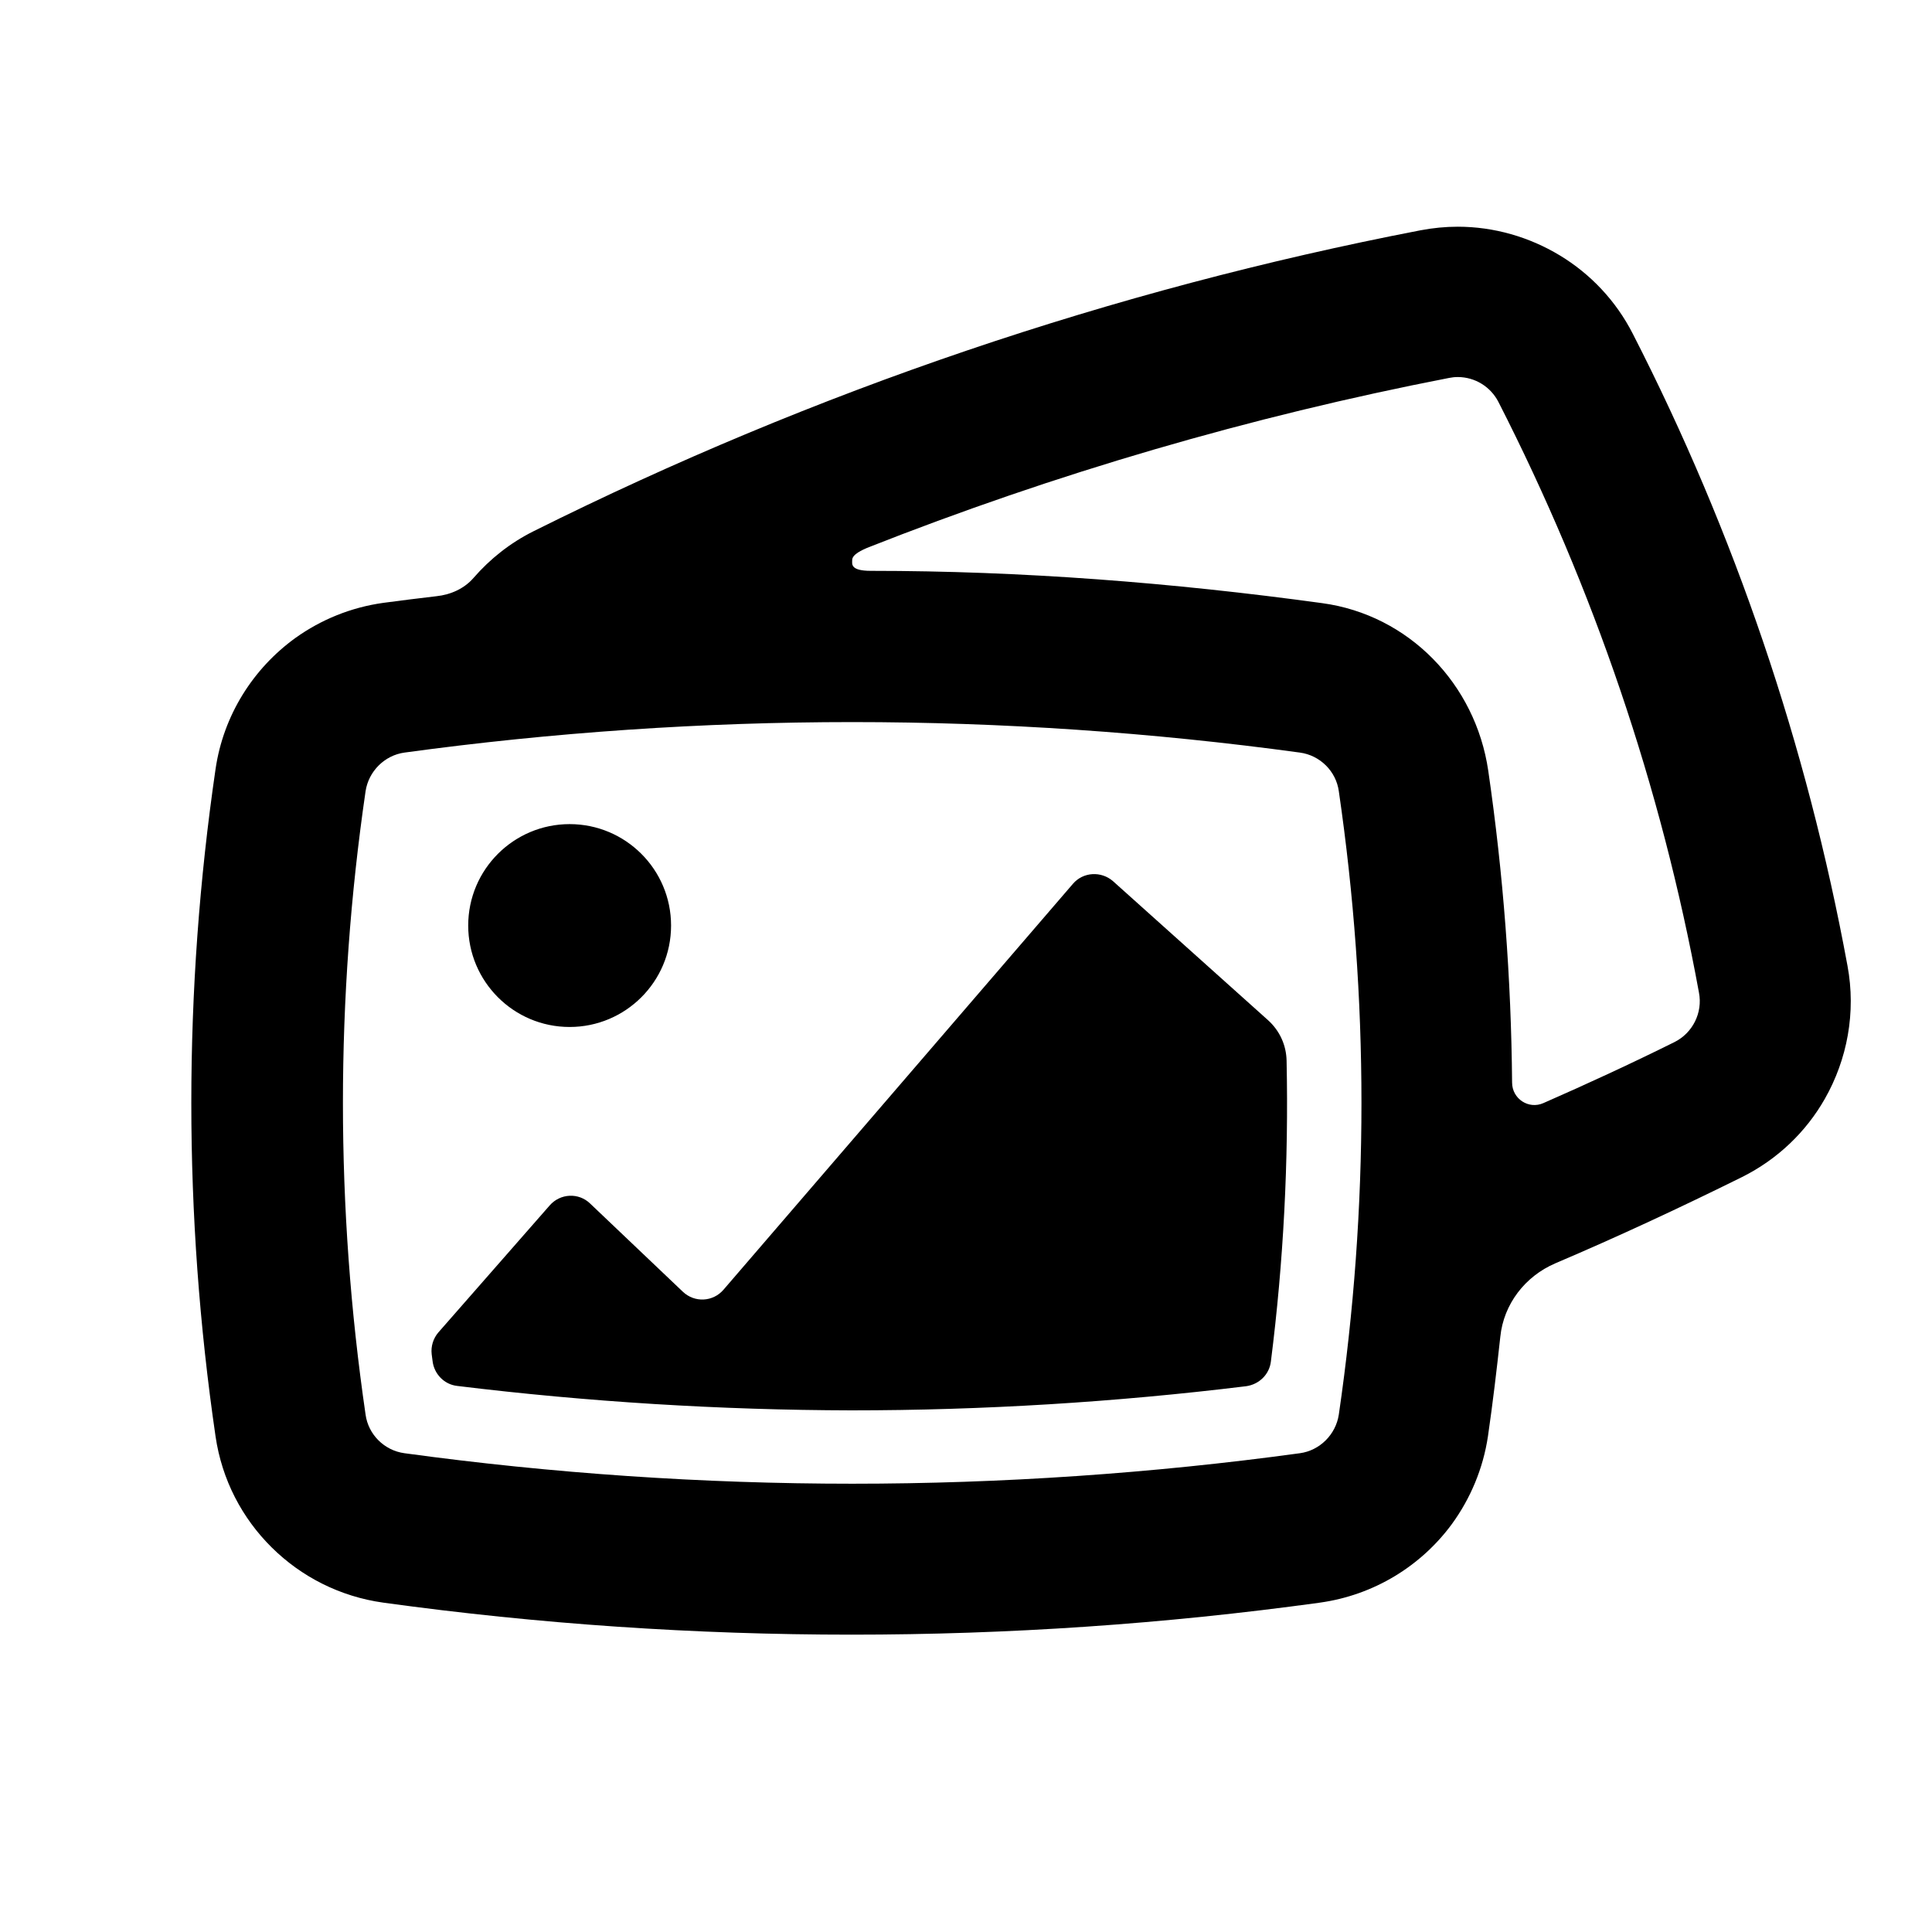 <svg width="64" height="64" viewBox="0 0 64 64" fill="none" xmlns="http://www.w3.org/2000/svg">
<path d="M61.2 31.99C59.86 24.71 57.47 17.66 54.09 11.06C53.53 9.96 52.68 9.07 51.67 8.46C50.66 7.85 49.49 7.51 48.29 7.51C47.88 7.51 47.47 7.55 47.05 7.63C36.85 9.6 26.97 12.96 17.67 17.6C16.89 17.99 16.23 18.52 15.69 19.14C15.38 19.5 14.93 19.7 14.46 19.75C13.87 19.82 13.29 19.89 12.7 19.97C11.62 20.12 10.63 20.53 9.79 21.13C8.39 22.14 7.4 23.69 7.14 25.48C6.07 32.81 6.07 40.25 7.14 47.58C7.35 49.02 8.02 50.29 9 51.26C9.98 52.23 11.26 52.89 12.7 53.09C17.85 53.8 23.03 54.15 28.21 54.15C33.39 54.15 38.57 53.8 43.72 53.09C45.52 52.84 47.08 51.87 48.1 50.48C48.71 49.64 49.13 48.65 49.29 47.58C49.45 46.48 49.58 45.38 49.7 44.28C49.81 43.2 50.52 42.28 51.52 41.85C53.61 40.96 55.67 40 57.71 38.99C58.89 38.4 59.83 37.49 60.45 36.4C61.19 35.1 61.49 33.54 61.2 31.99ZM44.35 46.86C44.25 47.52 43.72 48.05 43.06 48.14C38.16 48.81 33.17 49.15 28.23 49.15C23.29 49.15 18.3 48.81 13.4 48.14C12.73 48.05 12.2 47.52 12.11 46.86C11.11 40.01 11.11 33.06 12.11 26.21C12.21 25.55 12.74 25.02 13.4 24.93C18.3 24.26 23.29 23.92 28.23 23.92C33.17 23.92 38.16 24.26 43.06 24.93C43.73 25.02 44.26 25.55 44.35 26.21C45.35 33.06 45.35 40.01 44.35 46.86ZM55.47 34.52C54.04 35.23 52.59 35.9 51.13 36.54C50.64 36.76 50.09 36.4 50.09 35.86C50.06 32.41 49.8 28.96 49.3 25.53C48.88 22.66 46.67 20.37 43.8 19.98C38.84 19.3 33.85 18.91 28.85 18.91C28.16 18.91 28.23 18.68 28.23 18.56C28.22 18.36 28.59 18.21 28.72 18.15C34.95 15.69 41.41 13.8 48 12.52C48.1 12.5 48.19 12.49 48.29 12.49C48.86 12.49 49.38 12.81 49.64 13.32C52.79 19.49 55.03 26.06 56.28 32.88C56.41 33.55 56.07 34.22 55.47 34.52ZM22.23 30.66C22.23 32.52 20.72 34.02 18.87 34.02C17.01 34.02 15.51 32.51 15.51 30.66C15.51 28.8 17.02 27.3 18.87 27.3C20.72 27.3 22.23 28.8 22.23 30.66ZM15.14 45.91C14.71 45.86 14.38 45.51 14.33 45.09C14.32 45.01 14.31 44.94 14.3 44.86C14.27 44.6 14.35 44.34 14.52 44.14L18.21 39.93C18.56 39.53 19.17 39.5 19.55 39.87L22.62 42.79C23.01 43.16 23.62 43.13 23.97 42.72L35.54 29.28C35.88 28.88 36.48 28.85 36.87 29.19L42 33.79C42.39 34.14 42.61 34.62 42.62 35.14C42.69 38.46 42.52 41.79 42.1 45.1C42.05 45.53 41.71 45.86 41.28 45.92C36.95 46.45 32.56 46.72 28.2 46.72C23.87 46.71 19.47 46.44 15.14 45.91Z" fill="black"/>
</svg>
